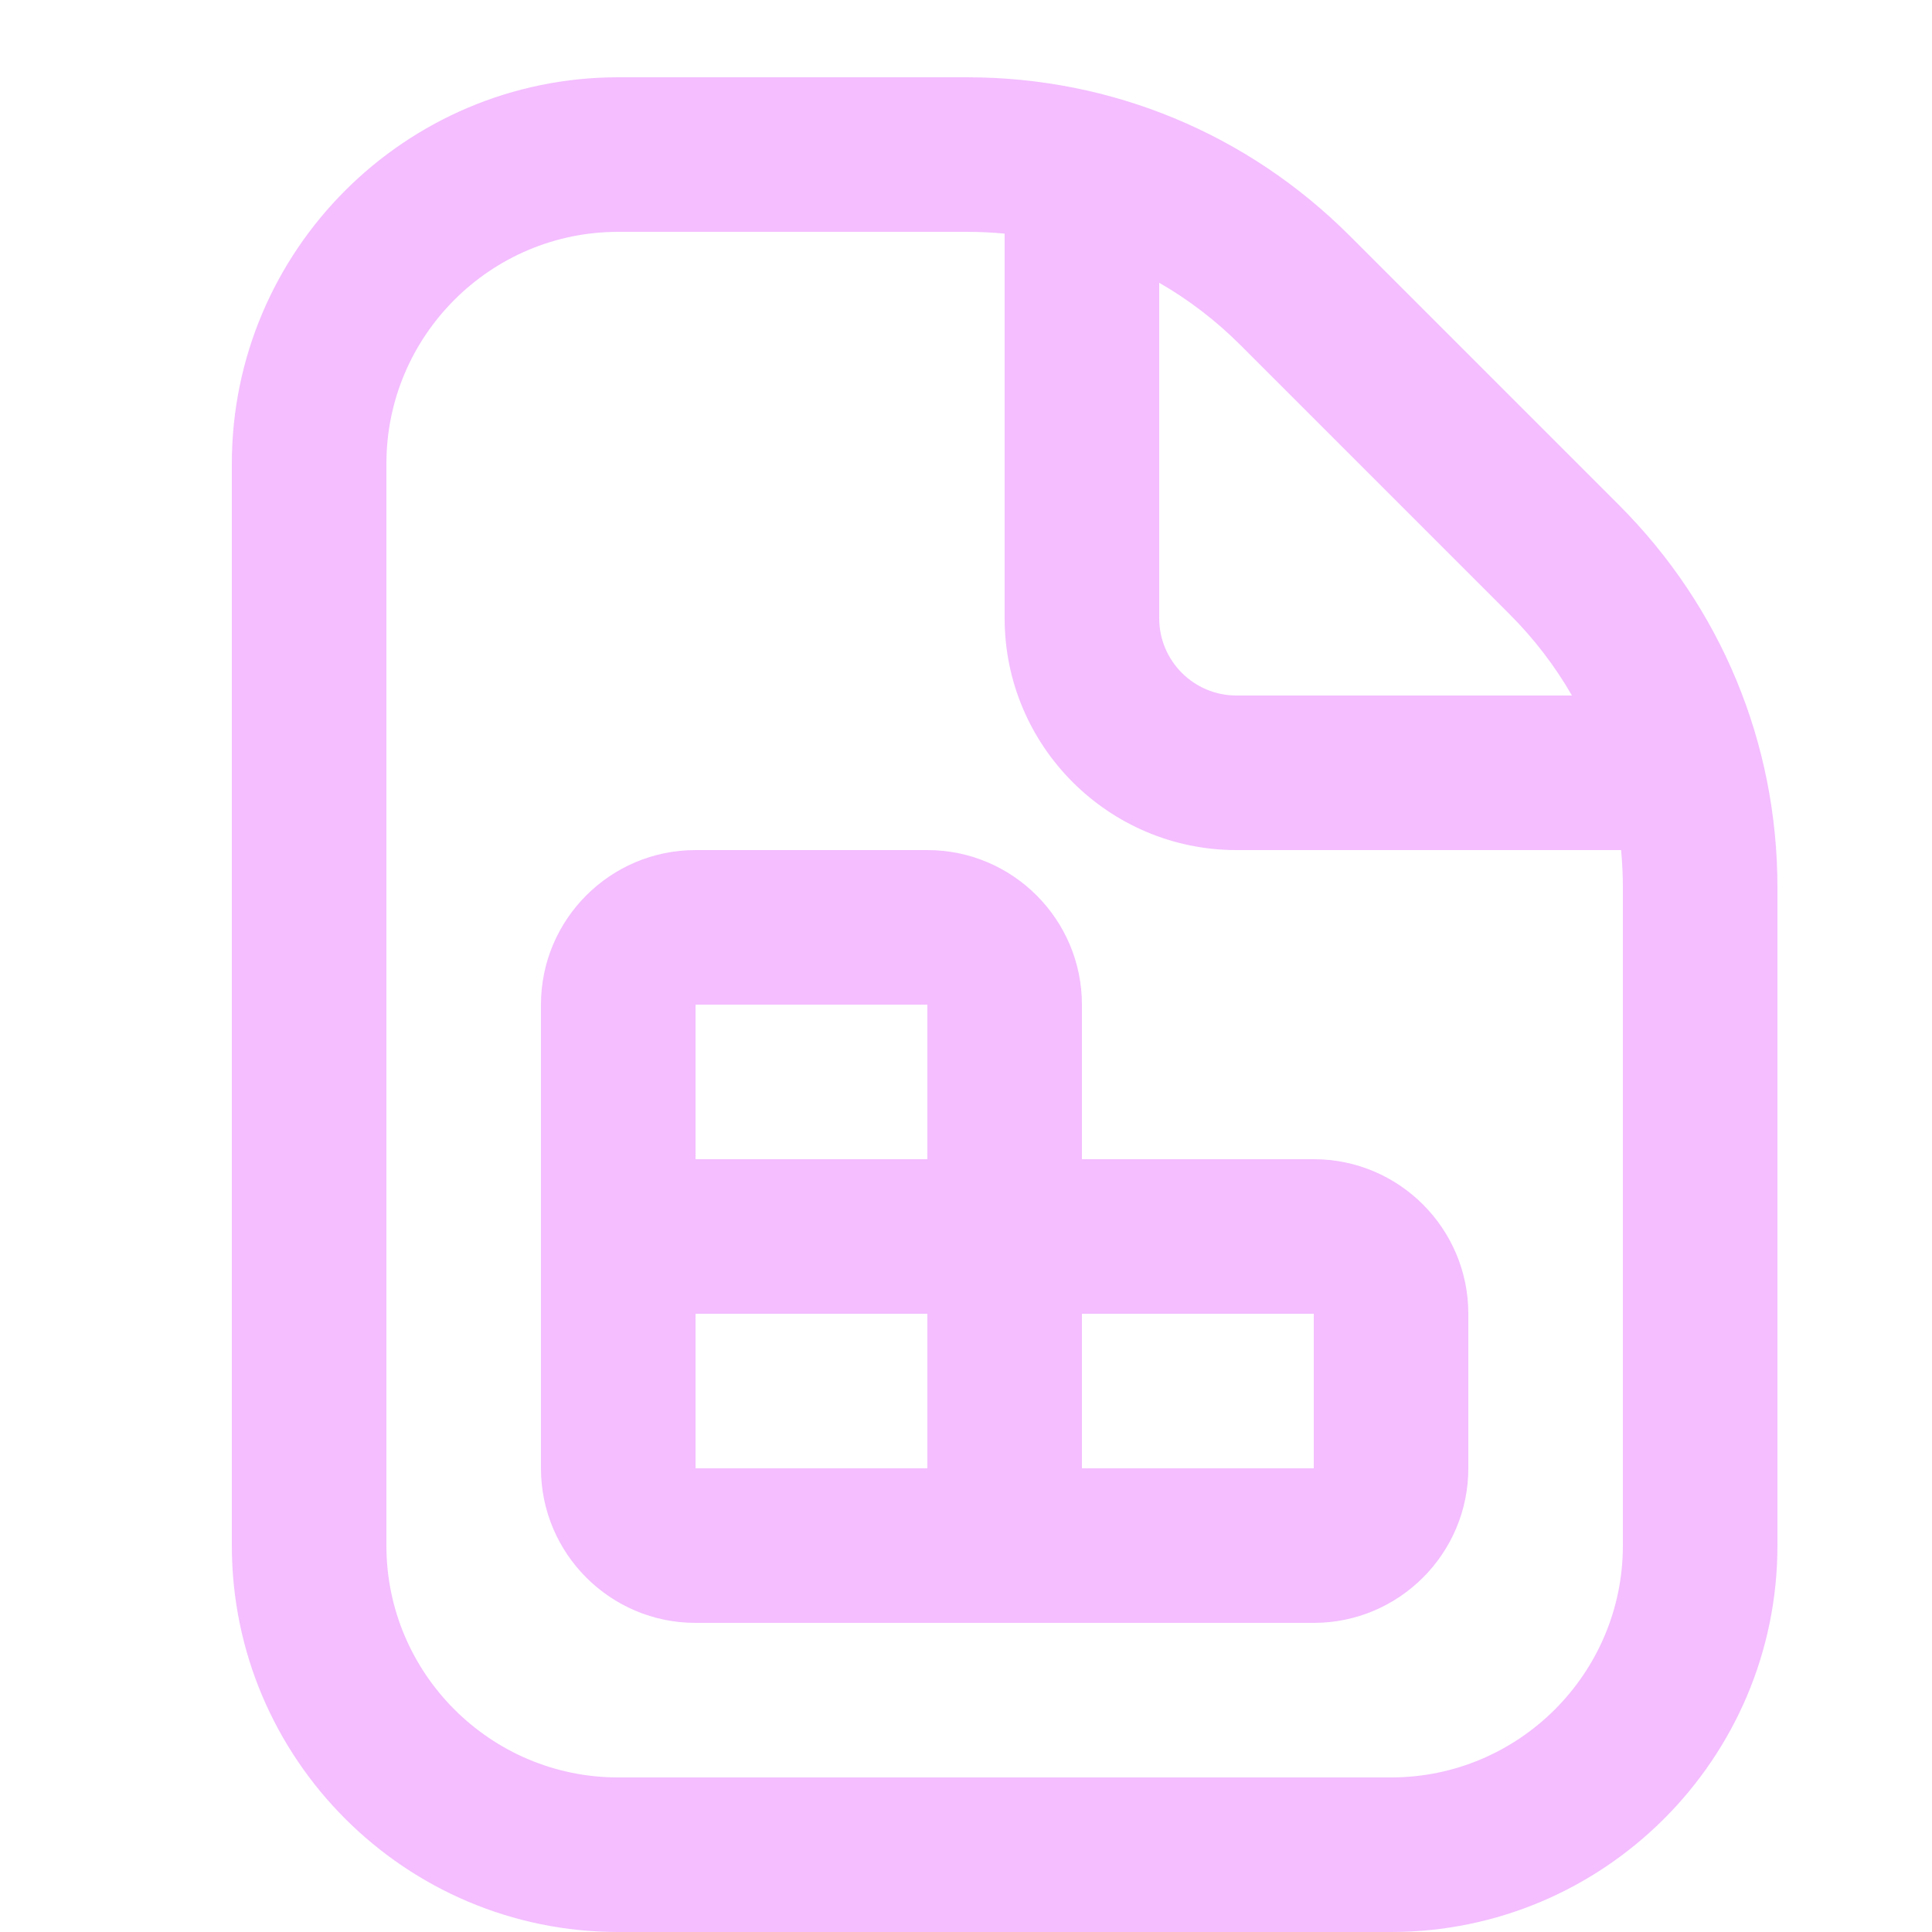 <svg width="25" height="25" viewBox="0 0 25 25" fill="none" xmlns="http://www.w3.org/2000/svg">
<path d="M17 15H14V13C14 11.897 13.103 11 12 11H9C7.897 11 7 11.897 7 13V19C7 20.103 7.897 21 9 21H17C18.103 21 19 20.103 19 19V17C19 15.897 18.103 15 17 15ZM12 19H9V17H12V19ZM12 15H9V13H12V15ZM17 19H14V17H17V19ZM20.949 6.535L17.465 3.051C16.143 1.729 14.385 1 12.515 1H8C5.243 1 3 3.243 3 6V20C3 22.757 5.243 25 8 25H18C20.757 25 23 22.757 23 20V11.485C23 9.615 22.271 7.857 20.949 6.535ZM19.535 7.949C19.853 8.267 20.122 8.62 20.341 9H16C15.448 9 15 8.552 15 8V3.659C15.38 3.877 15.733 4.147 16.051 4.465L19.535 7.949ZM21 20C21 21.654 19.654 23 18 23H8C6.346 23 5 21.654 5 20V6C5 4.346 6.346 3 8 3H12.515C12.678 3 12.84 3.008 13 3.023V8C13 9.654 14.346 11 16 11H20.977C20.992 11.16 21 11.322 21 11.485V20Z" fill="#F4BEFF"/>
</svg>
